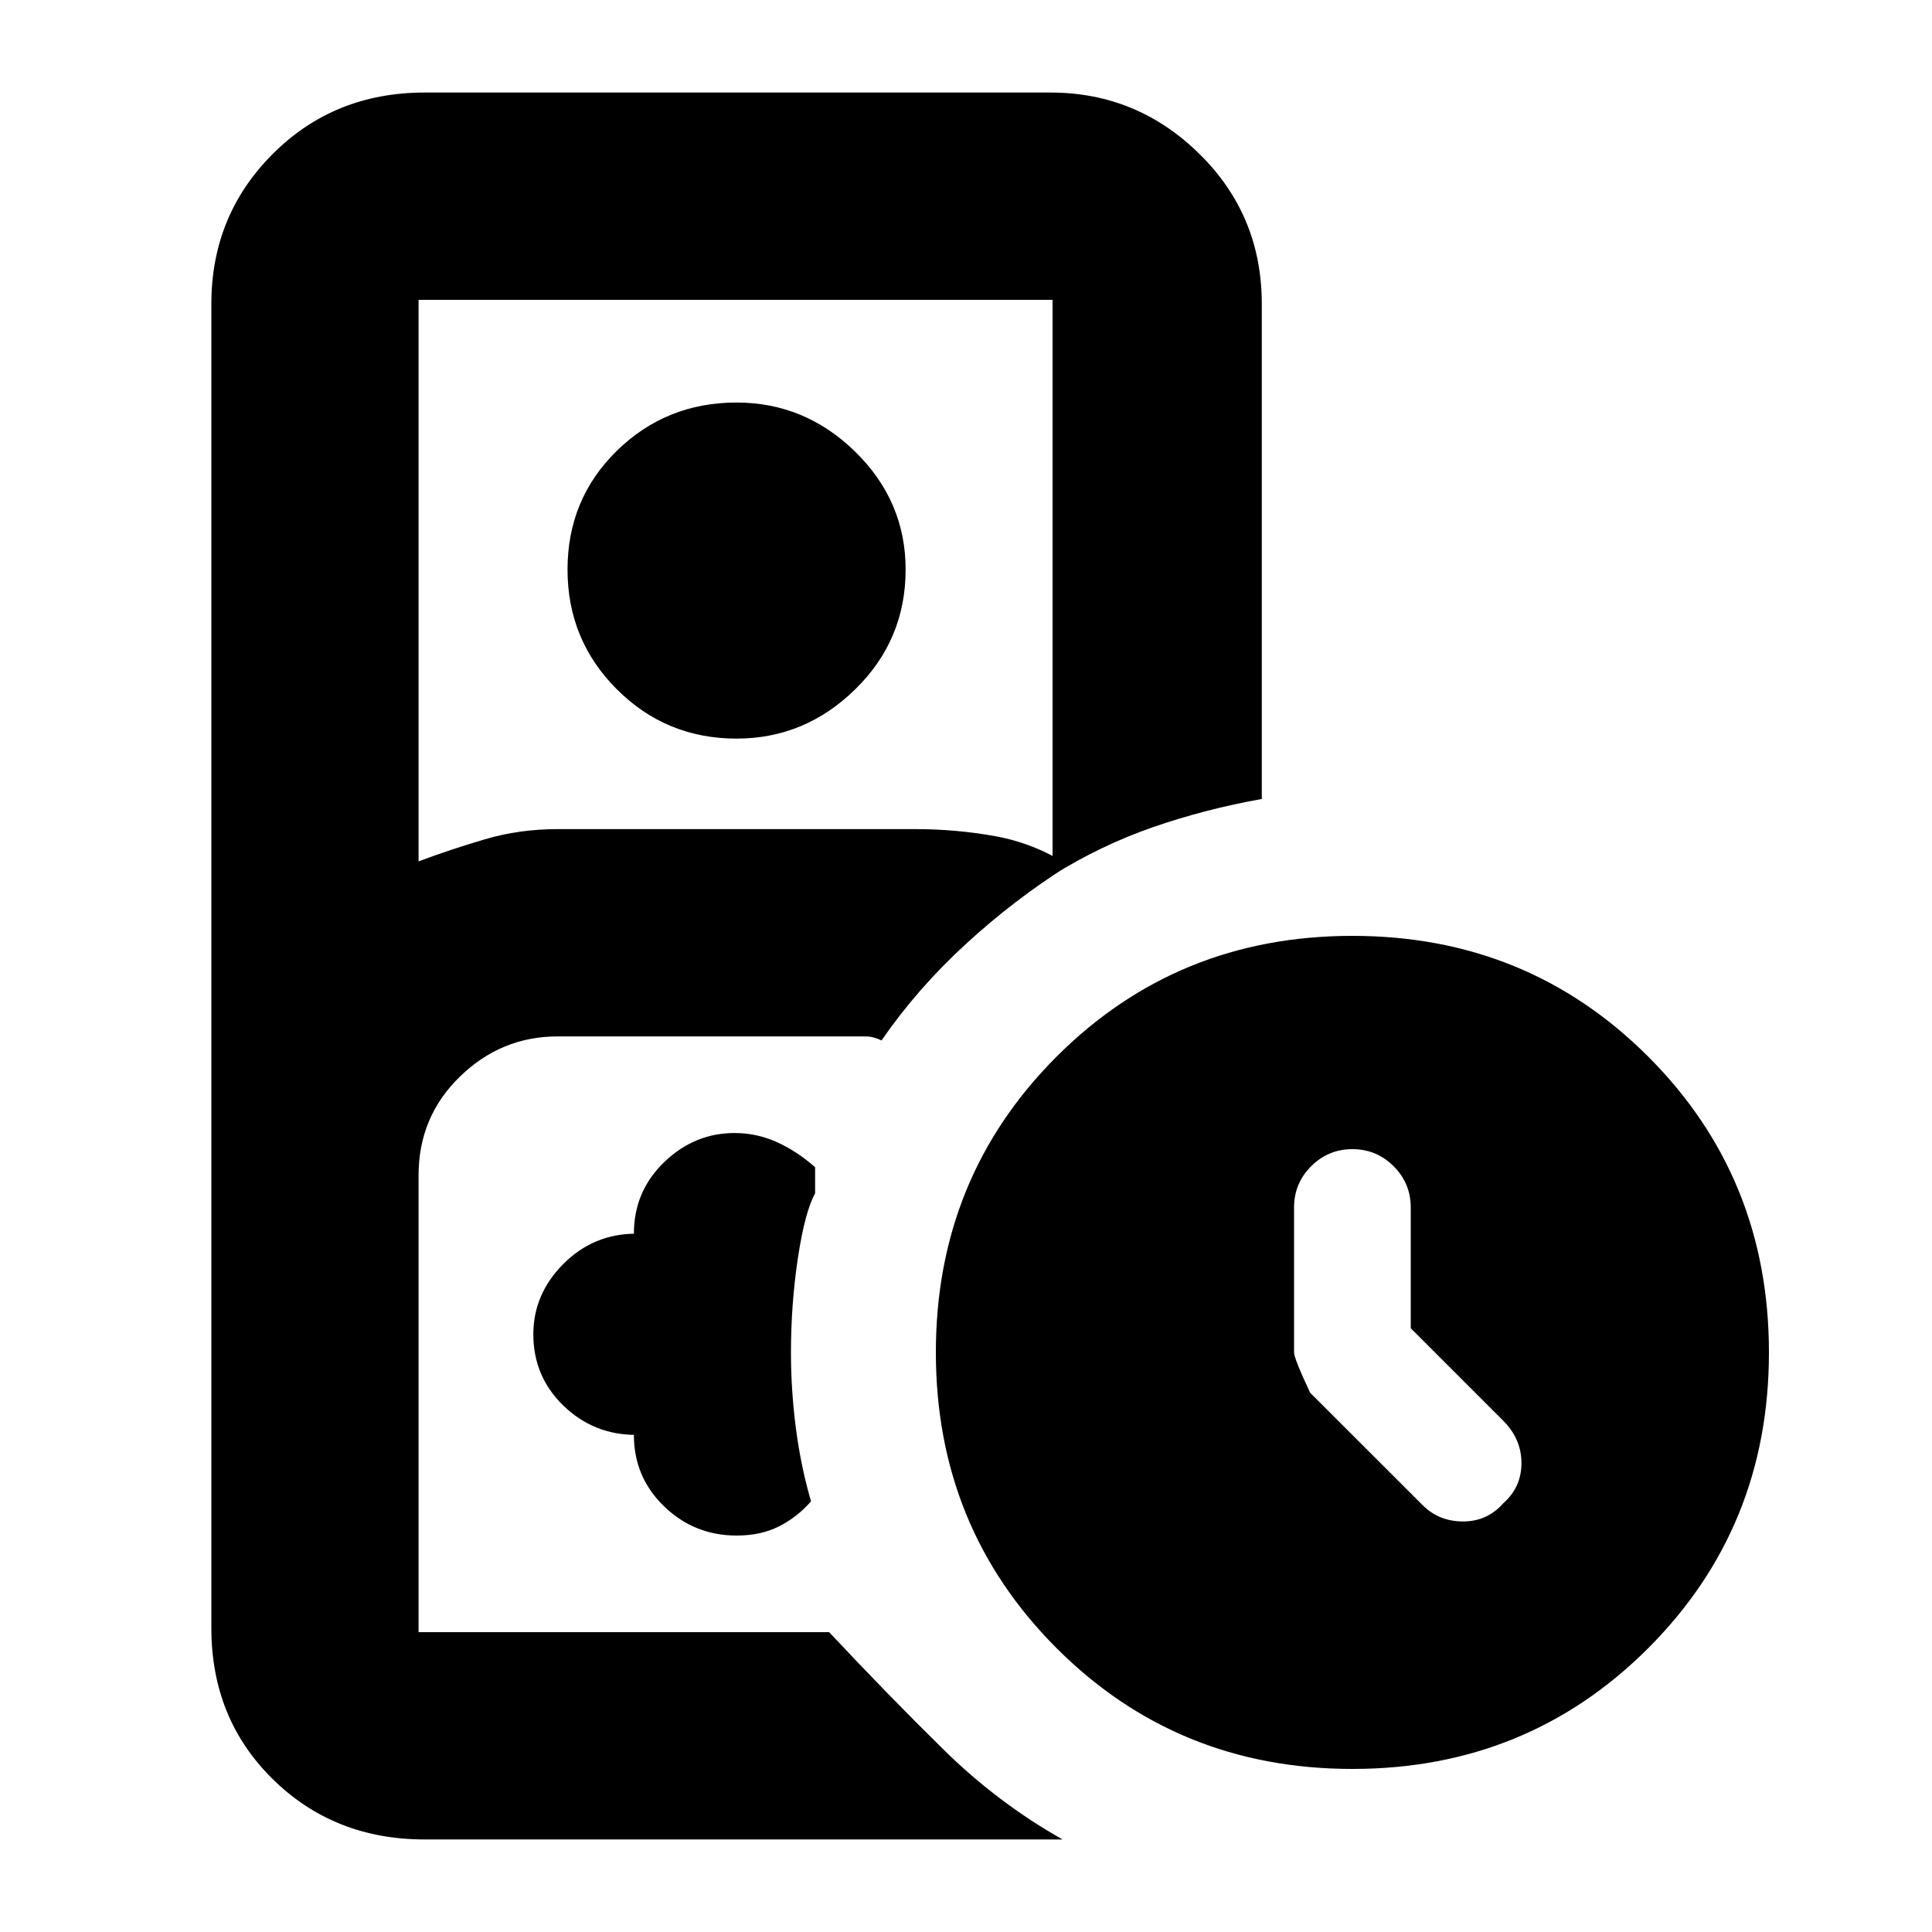 <svg xmlns="http://www.w3.org/2000/svg" height="20" width="20"><path d="M5.771 16.896h2.812-4.25 1.438Zm-1.375 2.146q-.938 0-1.573-.625t-.635-1.563V3.146q0-.917.635-1.552.635-.636 1.573-.636h6.479q.896 0 1.542.636.645.635.645 1.552v5.125q-.583.104-1.124.291-.542.188-1.042.5V3.104H4.333v5.813q.334-.125.688-.229.354-.105.75-.105h3.708q.417 0 .823.073.406.073.76.302-.562.354-1.062.813-.5.458-.875 1-.083-.042-.167-.042H5.771q-.583 0-1.011.417-.427.416-.427 1.021v4.729h4.25q.625.666 1.188 1.219.562.552 1.229.927ZM7.625 7.646q-.729 0-1.24-.511-.51-.51-.51-1.239 0-.729.51-1.229.511-.5 1.24-.5.708 0 1.229.51.521.511.521 1.219 0 .729-.521 1.239-.521.511-1.229.511Zm-1.063 7.208q0 .438.313.74t.75.302q.25 0 .437-.094.188-.094.334-.26-.104-.354-.156-.75-.052-.396-.052-.792 0-.5.072-.979.073-.479.178-.667v-.271q-.188-.166-.396-.26-.209-.094-.438-.094-.416 0-.729.302t-.313.74h.021q-.437 0-.75.312-.312.313-.312.729 0 .438.312.74.313.302.75.302ZM14 18.312q-1.812 0-3.062-1.25-1.25-1.25-1.25-3.062 0-1.812 1.25-3.062 1.25-1.25 3.062-1.25 1.812 0 3.062 1.25 1.25 1.25 1.25 3.062 0 1.812-1.25 3.062-1.25 1.25-3.062 1.25Zm.604-4.562V12.5q0-.25-.177-.427T14 11.896q-.25 0-.427.177t-.177.427V14q0 .062.166.417l1.167 1.166q.167.167.417.167.25 0 .416-.188.188-.166.188-.416 0-.25-.188-.438Z"/></svg>